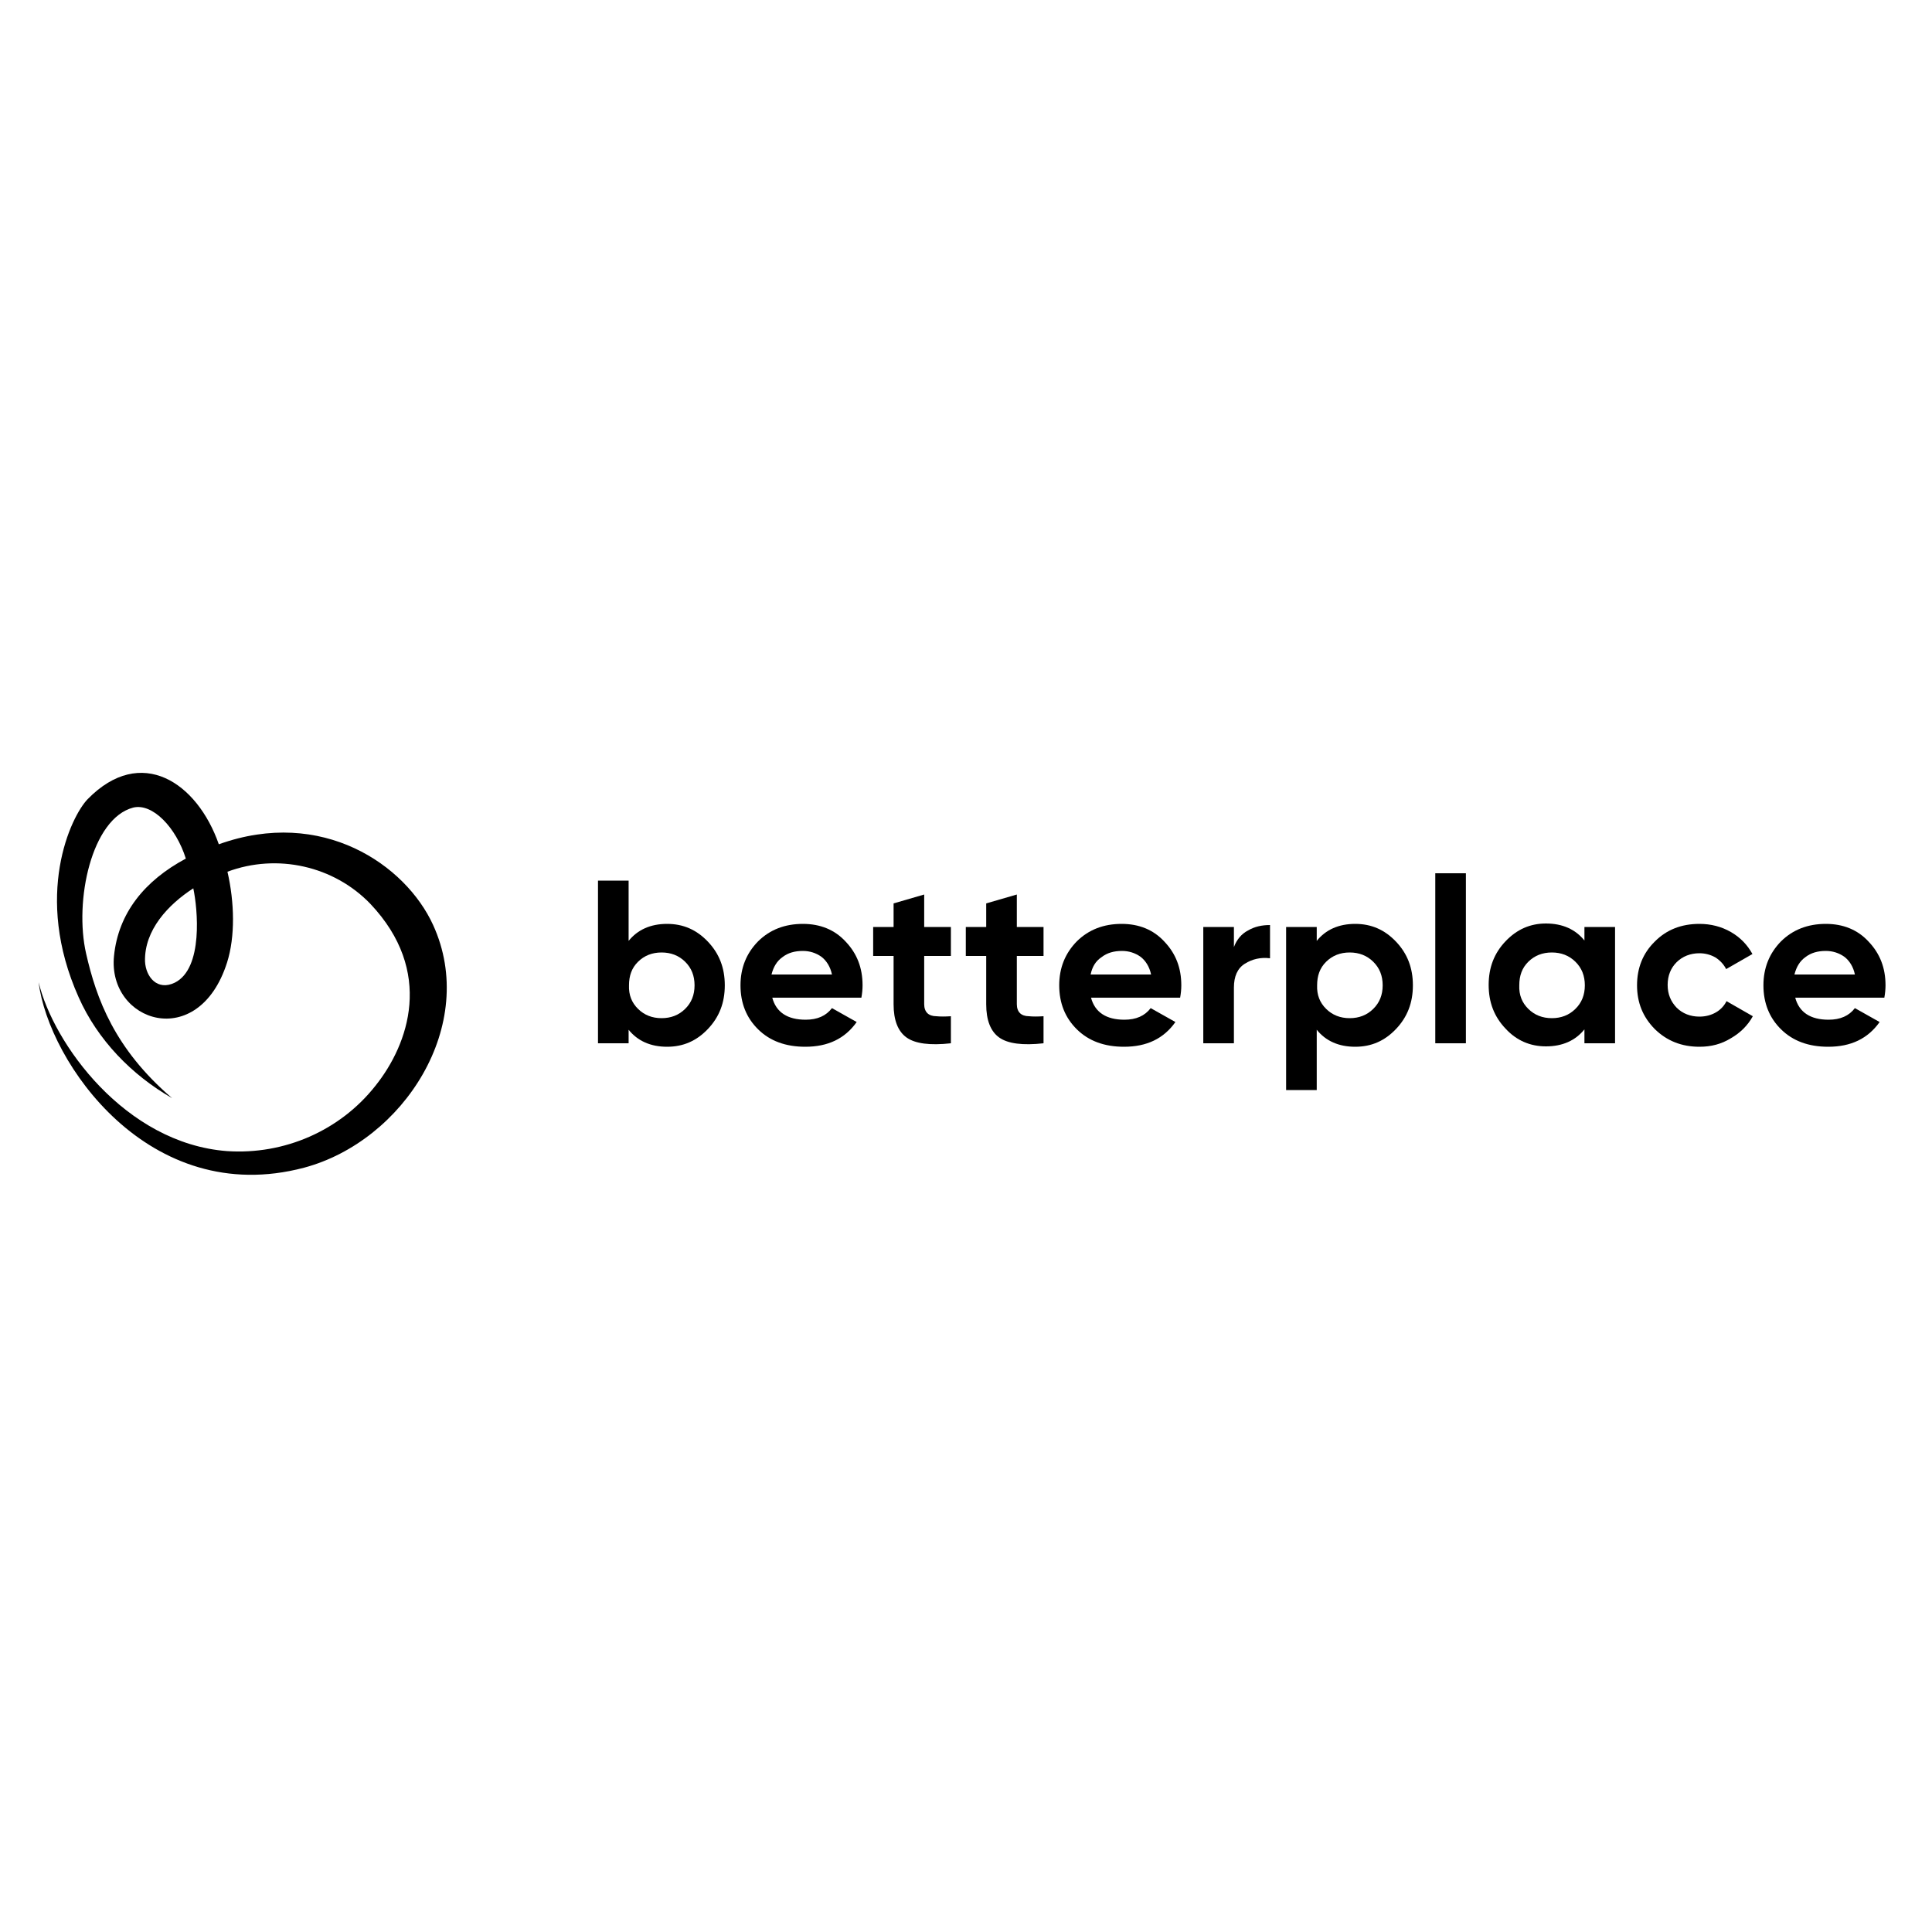 <svg width="100" height="100" viewBox="0 0 100 100" fill="none" xmlns="http://www.w3.org/2000/svg">
<rect width="100" height="100" fill="white"/>
<path d="M34.528 47.82C35.361 47.82 36.052 48.12 36.641 48.74C37.23 49.36 37.515 50.1 37.515 51C37.515 51.9 37.23 52.64 36.641 53.26C36.052 53.88 35.361 54.18 34.528 54.18C33.675 54.18 33.005 53.88 32.537 53.3V54H30.952V45.58H32.537V48.7C33.005 48.12 33.675 47.82 34.528 47.82ZM33.025 52.22C33.35 52.54 33.756 52.7 34.244 52.7C34.731 52.7 35.138 52.54 35.463 52.22C35.788 51.9 35.95 51.5 35.95 51C35.95 50.5 35.788 50.1 35.463 49.78C35.138 49.46 34.731 49.3 34.244 49.3C33.756 49.3 33.35 49.46 33.025 49.78C32.7 50.1 32.557 50.5 32.557 51C32.537 51.5 32.7 51.9 33.025 52.22Z" fill="black"/>
<path d="M39.973 51.64C40.176 52.4 40.766 52.78 41.7 52.78C42.31 52.78 42.757 52.58 43.062 52.18L44.342 52.9C43.732 53.76 42.858 54.18 41.68 54.18C40.664 54.18 39.851 53.88 39.242 53.28C38.632 52.68 38.328 51.92 38.328 51C38.328 50.1 38.632 49.34 39.242 48.72C39.851 48.12 40.623 47.82 41.558 47.82C42.452 47.82 43.204 48.12 43.773 48.74C44.362 49.36 44.646 50.1 44.646 51C44.646 51.2 44.626 51.42 44.585 51.64H39.973ZM39.933 50.44H43.062C42.98 50.04 42.777 49.72 42.513 49.52C42.229 49.32 41.904 49.22 41.558 49.22C41.131 49.22 40.786 49.32 40.502 49.54C40.217 49.74 40.034 50.04 39.933 50.44Z" fill="black"/>
<path d="M49.218 49.48H47.836V51.98C47.836 52.18 47.897 52.34 47.999 52.44C48.1 52.54 48.263 52.6 48.466 52.6C48.669 52.62 48.913 52.62 49.218 52.6V54C48.141 54.12 47.369 54.02 46.922 53.7C46.475 53.38 46.252 52.8 46.252 51.98V49.48H45.195V47.98H46.252V46.76L47.836 46.3V47.98H49.218V49.48Z" fill="black"/>
<path d="M54.013 49.48H52.631V51.98C52.631 52.18 52.692 52.34 52.794 52.44C52.895 52.54 53.058 52.6 53.261 52.6C53.464 52.62 53.708 52.62 54.013 52.6V54C52.936 54.12 52.164 54.02 51.717 53.7C51.27 53.38 51.046 52.8 51.046 51.98V49.48H49.99V47.98H51.046V46.76L52.631 46.3V47.98H54.013V49.48Z" fill="black"/>
<path d="M56.471 51.64C56.674 52.4 57.264 52.78 58.198 52.78C58.808 52.78 59.255 52.58 59.559 52.18L60.839 52.9C60.23 53.76 59.356 54.18 58.178 54.18C57.162 54.18 56.349 53.88 55.74 53.28C55.13 52.68 54.825 51.92 54.825 51C54.825 50.1 55.13 49.34 55.74 48.72C56.349 48.12 57.121 47.82 58.056 47.82C58.95 47.82 59.702 48.12 60.27 48.74C60.86 49.36 61.144 50.1 61.144 51C61.144 51.2 61.124 51.42 61.083 51.64H56.471ZM56.451 50.44H59.58C59.498 50.04 59.295 49.72 59.031 49.52C58.747 49.32 58.422 49.22 58.076 49.22C57.65 49.22 57.304 49.32 57.02 49.54C56.715 49.74 56.532 50.04 56.451 50.44Z" fill="black"/>
<path d="M63.867 49.02C64.009 48.64 64.253 48.34 64.598 48.16C64.944 47.96 65.309 47.88 65.736 47.88V49.6C65.248 49.54 64.822 49.64 64.436 49.88C64.049 50.12 63.867 50.54 63.867 51.12V54H62.282V47.98H63.867V49.02Z" fill="black"/>
<path d="M70.145 47.82C70.978 47.82 71.669 48.12 72.258 48.74C72.847 49.36 73.131 50.1 73.131 51C73.131 51.9 72.847 52.64 72.258 53.26C71.669 53.88 70.978 54.18 70.145 54.18C69.291 54.18 68.621 53.88 68.154 53.3V56.42H66.569V47.98H68.154V48.7C68.621 48.12 69.291 47.82 70.145 47.82ZM68.641 52.22C68.966 52.54 69.373 52.7 69.86 52.7C70.348 52.7 70.754 52.54 71.079 52.22C71.404 51.9 71.567 51.5 71.567 51C71.567 50.5 71.404 50.1 71.079 49.78C70.754 49.46 70.348 49.3 69.86 49.3C69.373 49.3 68.966 49.46 68.641 49.78C68.316 50.1 68.174 50.5 68.174 51C68.154 51.5 68.316 51.9 68.641 52.22Z" fill="black"/>
<path d="M74.29 54V45.2H75.874V54H74.29Z" fill="black"/>
<path d="M82.01 47.98H83.595V54H82.01V53.28C81.543 53.86 80.872 54.16 80.019 54.16C79.206 54.16 78.495 53.86 77.926 53.24C77.337 52.62 77.053 51.88 77.053 50.98C77.053 50.08 77.337 49.34 77.926 48.72C78.516 48.1 79.206 47.8 80.019 47.8C80.872 47.8 81.543 48.1 82.01 48.68V47.98ZM79.105 52.22C79.43 52.54 79.836 52.7 80.324 52.7C80.811 52.7 81.218 52.54 81.543 52.22C81.868 51.9 82.031 51.5 82.031 51C82.031 50.5 81.868 50.1 81.543 49.78C81.218 49.46 80.811 49.3 80.324 49.3C79.836 49.3 79.43 49.46 79.105 49.78C78.78 50.1 78.638 50.5 78.638 51C78.617 51.5 78.78 51.9 79.105 52.22Z" fill="black"/>
<path d="M87.963 54.18C87.049 54.18 86.277 53.88 85.647 53.26C85.037 52.64 84.733 51.9 84.733 51C84.733 50.1 85.037 49.34 85.647 48.74C86.257 48.12 87.029 47.82 87.963 47.82C88.552 47.82 89.101 47.96 89.589 48.24C90.076 48.52 90.442 48.9 90.706 49.38L89.345 50.16C89.223 49.92 89.04 49.72 88.796 49.56C88.552 49.42 88.268 49.34 87.963 49.34C87.496 49.34 87.09 49.5 86.785 49.8C86.48 50.1 86.317 50.5 86.317 50.98C86.317 51.46 86.48 51.84 86.785 52.16C87.09 52.46 87.496 52.62 87.963 52.62C88.288 52.62 88.573 52.54 88.817 52.4C89.06 52.26 89.243 52.06 89.365 51.82L90.726 52.6C90.462 53.08 90.076 53.46 89.589 53.74C89.101 54.04 88.573 54.18 87.963 54.18Z" fill="black"/>
<path d="M92.921 51.64C93.124 52.4 93.713 52.78 94.648 52.78C95.257 52.78 95.704 52.58 96.009 52.18L97.289 52.9C96.679 53.76 95.806 54.18 94.627 54.18C93.611 54.18 92.799 53.88 92.189 53.28C91.58 52.68 91.275 51.92 91.275 51C91.275 50.1 91.58 49.34 92.189 48.72C92.799 48.12 93.571 47.82 94.505 47.82C95.399 47.82 96.151 48.12 96.72 48.74C97.309 49.36 97.594 50.1 97.594 51C97.594 51.2 97.573 51.42 97.533 51.64H92.921ZM92.88 50.44H96.009C95.928 50.04 95.725 49.72 95.46 49.52C95.176 49.32 94.851 49.22 94.505 49.22C94.079 49.22 93.733 49.32 93.449 49.54C93.165 49.74 92.982 50.04 92.88 50.44Z" fill="black"/>
<path d="M22.419 47.88C20.997 44.761 16.669 41.781 11.326 43.7C10.208 40.501 7.303 38.541 4.54 41.361C3.666 42.261 1.716 46.361 4.072 51.62C5.048 53.821 6.815 55.641 8.908 56.84C5.921 54.281 4.987 51.681 4.458 49.361C3.829 46.62 4.743 42.361 6.897 41.8C7.892 41.56 9.111 42.821 9.619 44.441C7.486 45.581 6.124 47.261 5.901 49.48C5.556 52.901 10.269 54.48 11.752 49.821C12.179 48.48 12.138 46.7 11.773 45.12C14.353 44.16 17.279 44.821 19.168 46.781C22.48 50.281 21.159 54.041 19.432 56.2C17.604 58.52 14.719 59.781 11.752 59.581C6.47 59.181 2.752 54.001 2 50.84C2.508 54.98 7.709 62.56 15.735 60.441C20.895 59.06 24.776 53.041 22.419 47.88ZM9.05 50.861C8.156 51.3 7.547 50.581 7.506 49.761C7.465 48.141 8.705 46.821 10.005 45.98C10.229 47.02 10.533 50.12 9.05 50.861Z" fill="black"/>
</svg>
